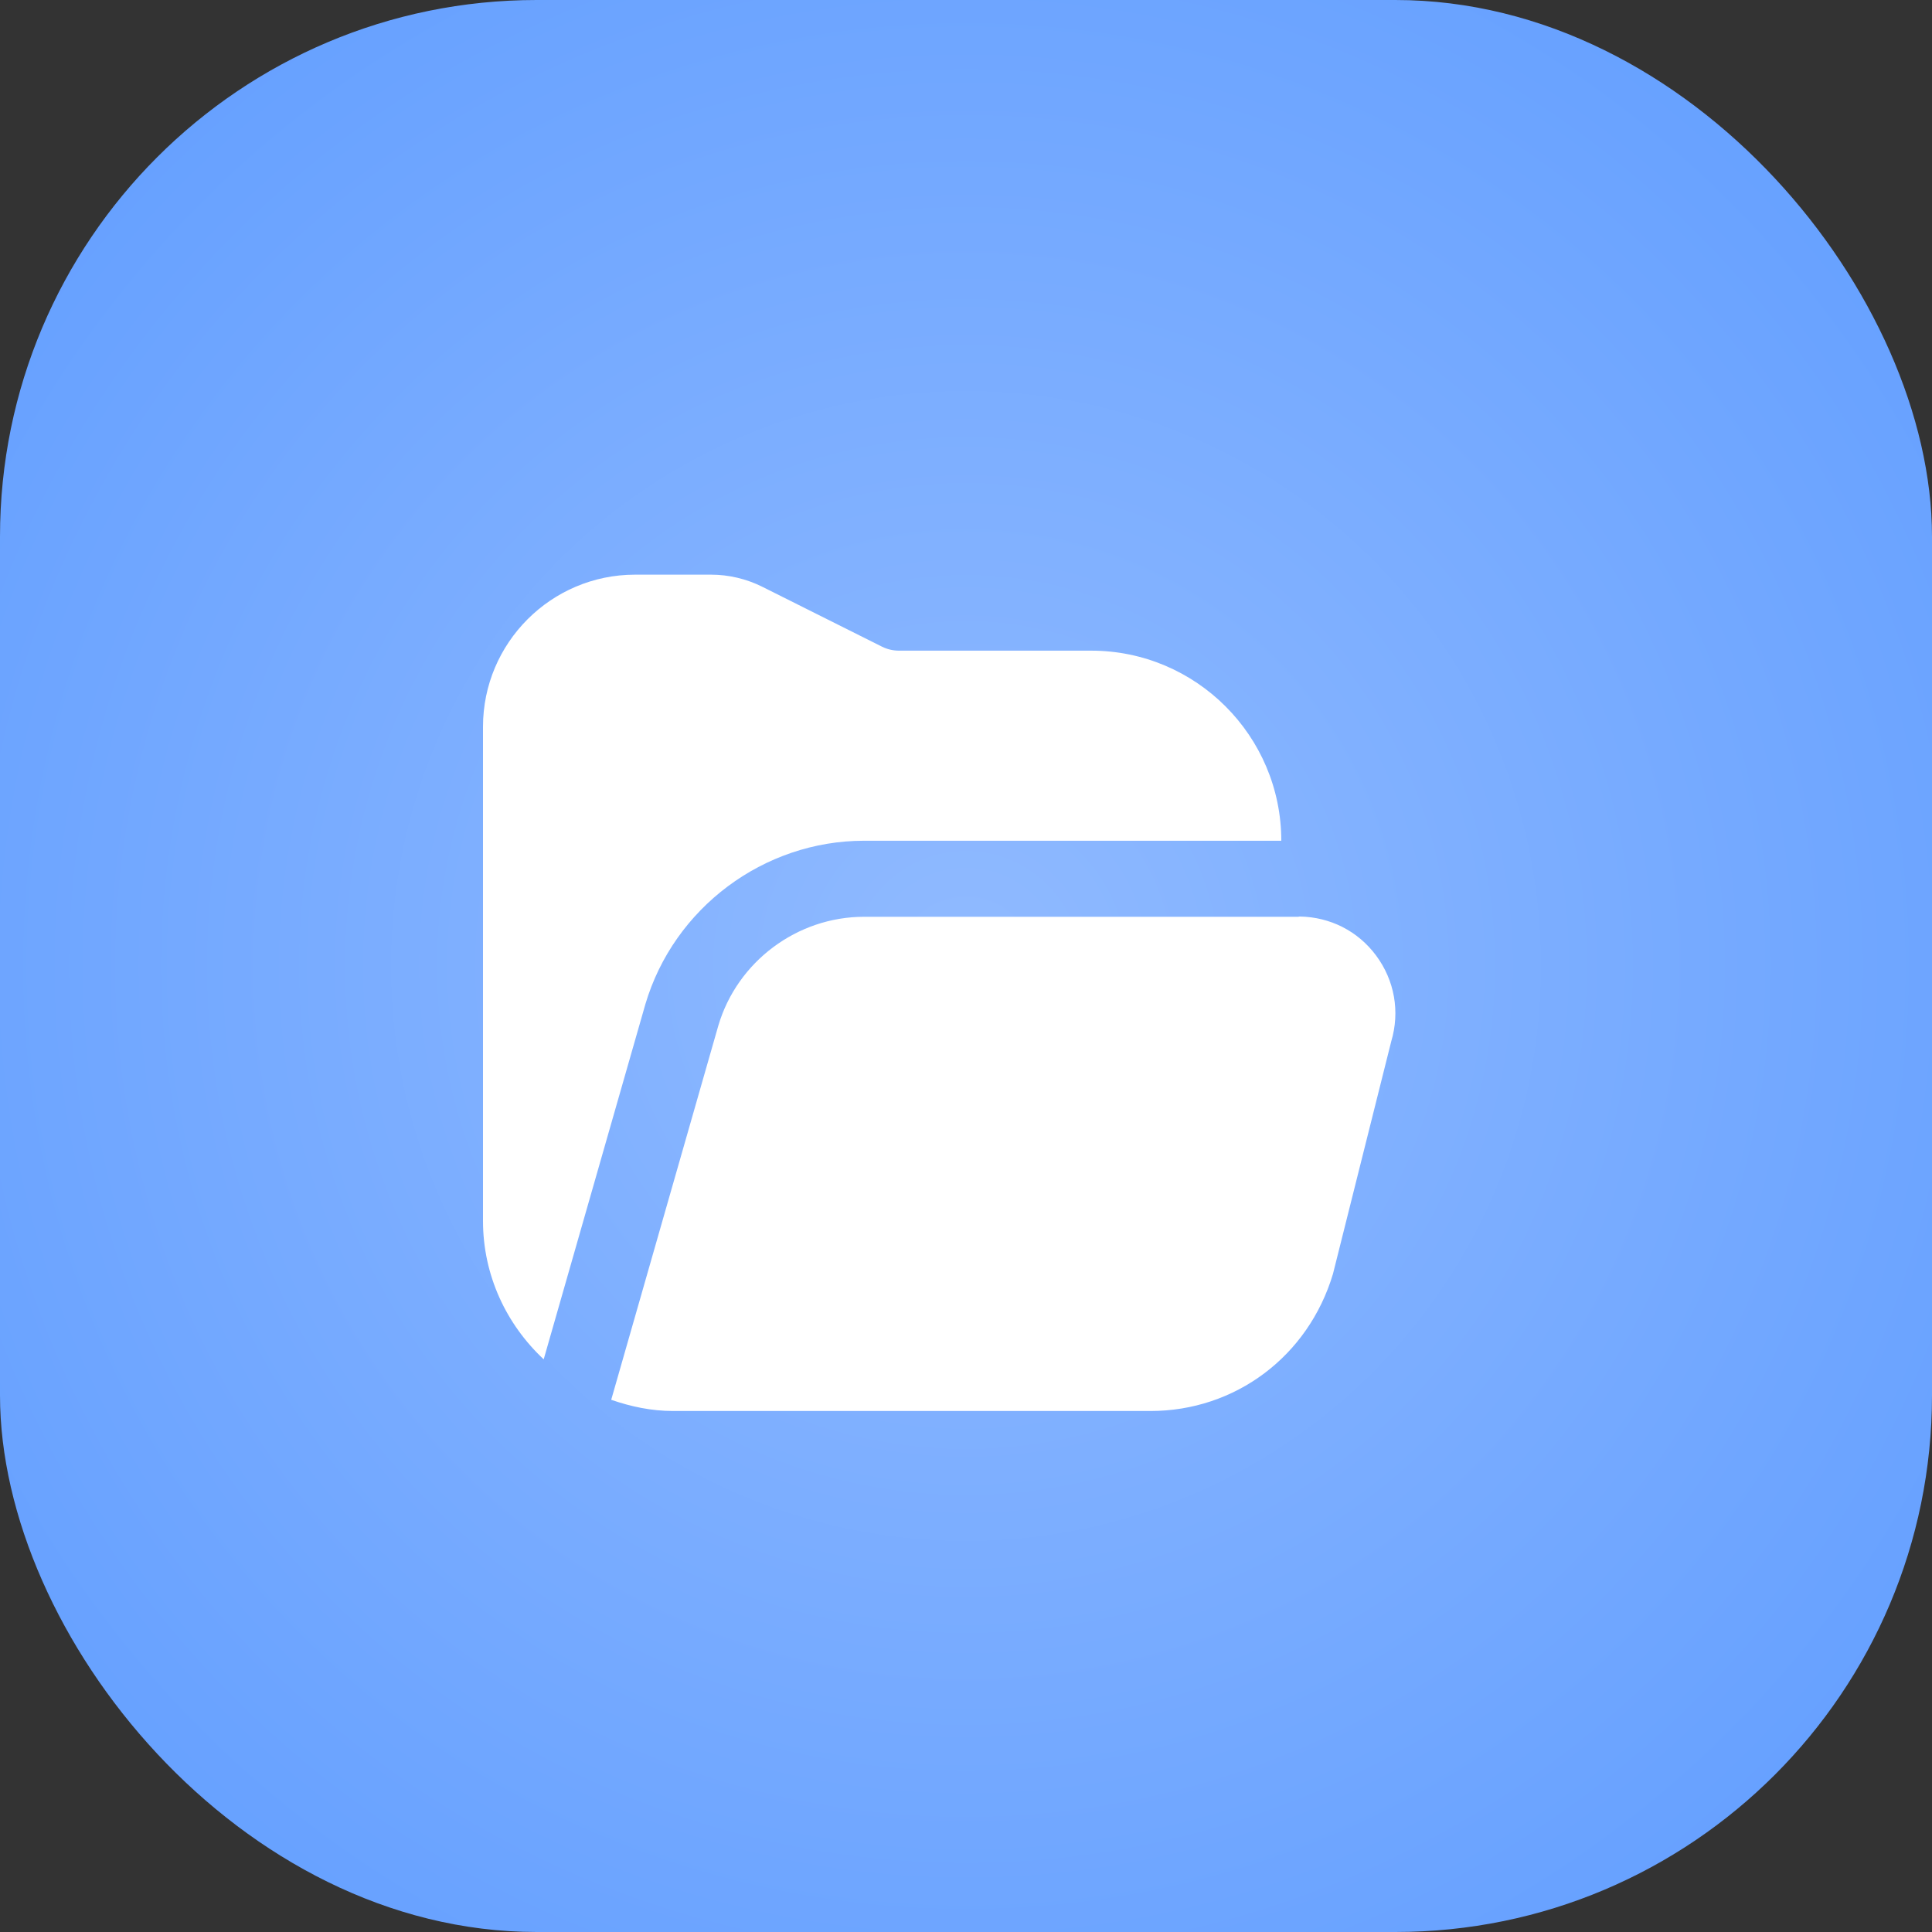 <svg width="36" height="36" viewBox="0 0 36 36" fill="none" xmlns="http://www.w3.org/2000/svg">
<rect x="0" y="0" width="36" height="36" fill="#333333" stroke="none"/>
<rect width="36" height="36" rx="10" fill="url(#paint0_radial_210_2426)"/>
<g clip-path="url(#clip0_210_2426)">
<path d="M9 22.75V13.542C9 11.979 10.271 10.708 11.833 10.708H13.25C13.579 10.708 13.907 10.786 14.201 10.932L16.435 12.05C16.533 12.099 16.643 12.124 16.752 12.124H20.333C22.286 12.124 23.875 13.713 23.875 15.666H16.1C14.232 15.666 12.556 16.917 12.025 18.714L10.131 25.329C9.439 24.682 9 23.769 9 22.75ZM25.641 17.804C25.302 17.348 24.785 17.087 24.218 17.078C24.208 17.078 24.199 17.083 24.189 17.083H16.1C14.855 17.083 13.738 17.917 13.385 19.111L11.389 26.083C11.752 26.209 12.136 26.292 12.542 26.292H21.437C23.014 26.292 24.377 25.277 24.838 23.737L25.924 19.404C26.089 18.851 25.986 18.268 25.641 17.804Z" fill="white"/>
</g>
<defs>
<radialGradient id="paint0_radial_210_2426" cx="0" cy="0" r="1" gradientUnits="userSpaceOnUse" gradientTransform="translate(18 18) rotate(87.913) scale(21.195 21.374)">
<stop stop-color="#90BAFF"/>
<stop offset="1" stop-color="#67A1FF"/>
</radialGradient>
<clipPath id="clip0_210_2426">
<rect width="17" height="17" fill="white" transform="translate(9 10)"/>
</clipPath>
</defs>
</svg>
